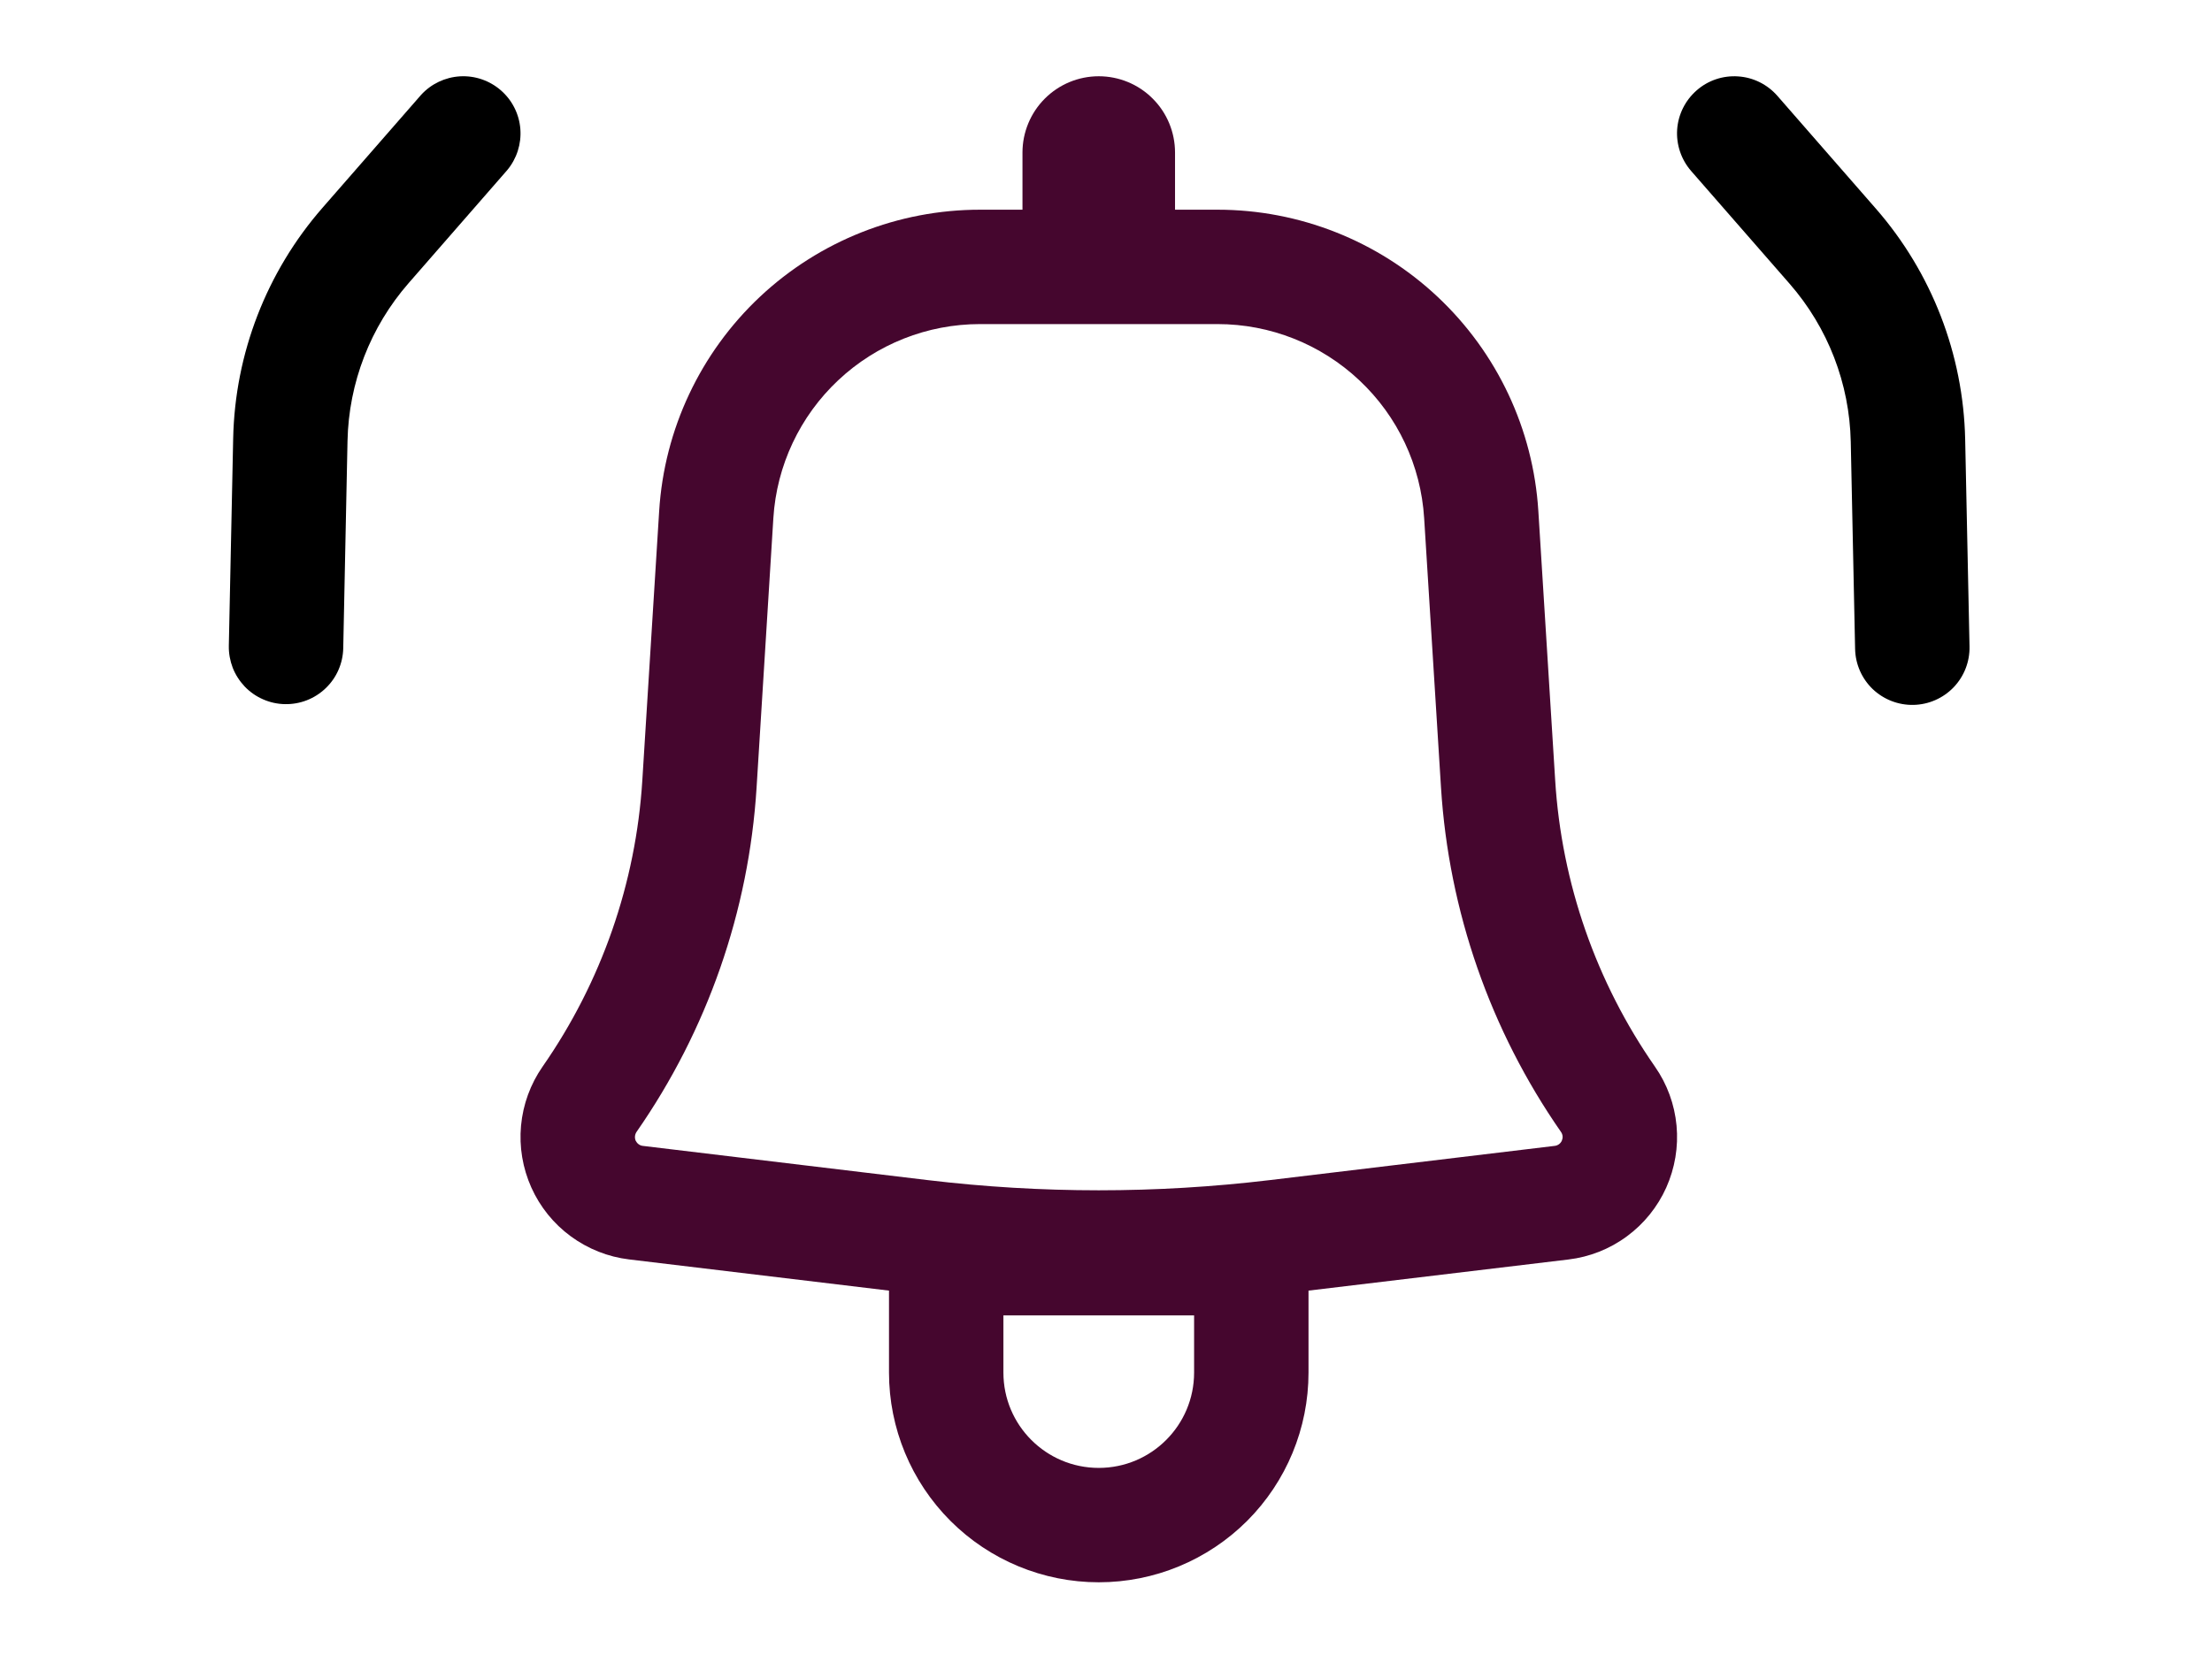<svg width="29" height="22" viewBox="0 0 29 22" fill="none" xmlns="http://www.w3.org/2000/svg">
<path d="M6.649 2.232C6.775 2.081 6.837 1.887 6.822 1.692C6.807 1.496 6.715 1.314 6.567 1.185C6.419 1.056 6.227 0.99 6.031 1.001C5.835 1.013 5.651 1.1 5.519 1.246L4.227 2.726C3.495 3.565 3.08 4.636 3.057 5.75L3 8.469C2.998 8.567 3.016 8.665 3.051 8.757C3.087 8.849 3.141 8.932 3.209 9.004C3.277 9.075 3.359 9.132 3.449 9.171C3.539 9.211 3.636 9.232 3.735 9.234C3.833 9.236 3.931 9.219 4.023 9.183C4.115 9.147 4.198 9.094 4.27 9.025C4.341 8.957 4.398 8.876 4.437 8.786C4.477 8.695 4.498 8.598 4.5 8.5L4.556 5.782C4.572 5.019 4.856 4.287 5.357 3.713L6.649 2.232Z" fill="black"/>
<path fill-rule="evenodd" clip-rule="evenodd" d="M8.642 6.7C8.709 5.63 9.182 4.626 9.963 3.892C10.745 3.158 11.776 2.75 12.848 2.75H13.405V2C13.405 1.735 13.511 1.48 13.698 1.293C13.886 1.105 14.14 1 14.405 1C14.67 1 14.925 1.105 15.112 1.293C15.3 1.48 15.405 1.735 15.405 2V2.75H15.962C17.034 2.75 18.066 3.158 18.847 3.892C19.629 4.626 20.101 5.63 20.168 6.7L20.389 10.234C20.473 11.582 20.926 12.88 21.697 13.988C21.857 14.217 21.954 14.483 21.98 14.761C22.006 15.039 21.959 15.319 21.845 15.574C21.731 15.828 21.553 16.049 21.328 16.214C21.103 16.38 20.839 16.484 20.562 16.517L17.155 16.925V18C17.155 18.729 16.866 19.429 16.35 19.945C15.834 20.46 15.135 20.75 14.405 20.75C13.676 20.75 12.976 20.46 12.461 19.945C11.945 19.429 11.655 18.729 11.655 18V16.925L8.248 16.516C7.971 16.483 7.708 16.378 7.483 16.213C7.258 16.048 7.08 15.827 6.966 15.573C6.852 15.318 6.805 15.039 6.831 14.761C6.857 14.483 6.954 14.217 7.113 13.988C7.885 12.88 8.337 11.581 8.421 10.234L8.642 6.7ZM12.848 4.25C12.158 4.25 11.493 4.513 10.99 4.986C10.487 5.458 10.182 6.105 10.139 6.794L9.919 10.328C9.818 11.949 9.273 13.511 8.345 14.844C8.334 14.861 8.327 14.88 8.325 14.9C8.323 14.92 8.326 14.94 8.334 14.959C8.343 14.977 8.356 14.993 8.372 15.005C8.388 15.017 8.407 15.025 8.427 15.027L12.164 15.476C13.653 15.654 15.157 15.654 16.646 15.476L20.383 15.027C20.403 15.025 20.422 15.017 20.439 15.005C20.455 14.993 20.468 14.977 20.476 14.959C20.484 14.94 20.488 14.92 20.486 14.9C20.484 14.88 20.477 14.861 20.465 14.844C19.538 13.511 18.994 11.949 18.892 10.328L18.671 6.794C18.628 6.105 18.324 5.458 17.82 4.986C17.317 4.513 16.653 4.25 15.962 4.25H12.848ZM14.405 19.25C13.715 19.25 13.155 18.69 13.155 18V17.25H15.655V18C15.655 18.69 15.095 19.25 14.405 19.25Z" fill="#45062E"/>
<path d="M22.244 1.185C22.094 1.316 22.002 1.5 21.988 1.699C21.975 1.897 22.041 2.093 22.172 2.243L23.464 3.723C23.965 4.298 24.248 5.03 24.264 5.793L24.321 8.51C24.325 8.709 24.408 8.898 24.551 9.036C24.695 9.173 24.887 9.248 25.086 9.244C25.285 9.24 25.474 9.157 25.612 9.014C25.75 8.87 25.825 8.678 25.821 8.479L25.764 5.761C25.74 4.647 25.326 3.576 24.594 2.737L23.302 1.257C23.171 1.107 22.986 1.015 22.788 1.002C22.589 0.988 22.393 1.054 22.244 1.185Z" fill="black"/>
</svg>
